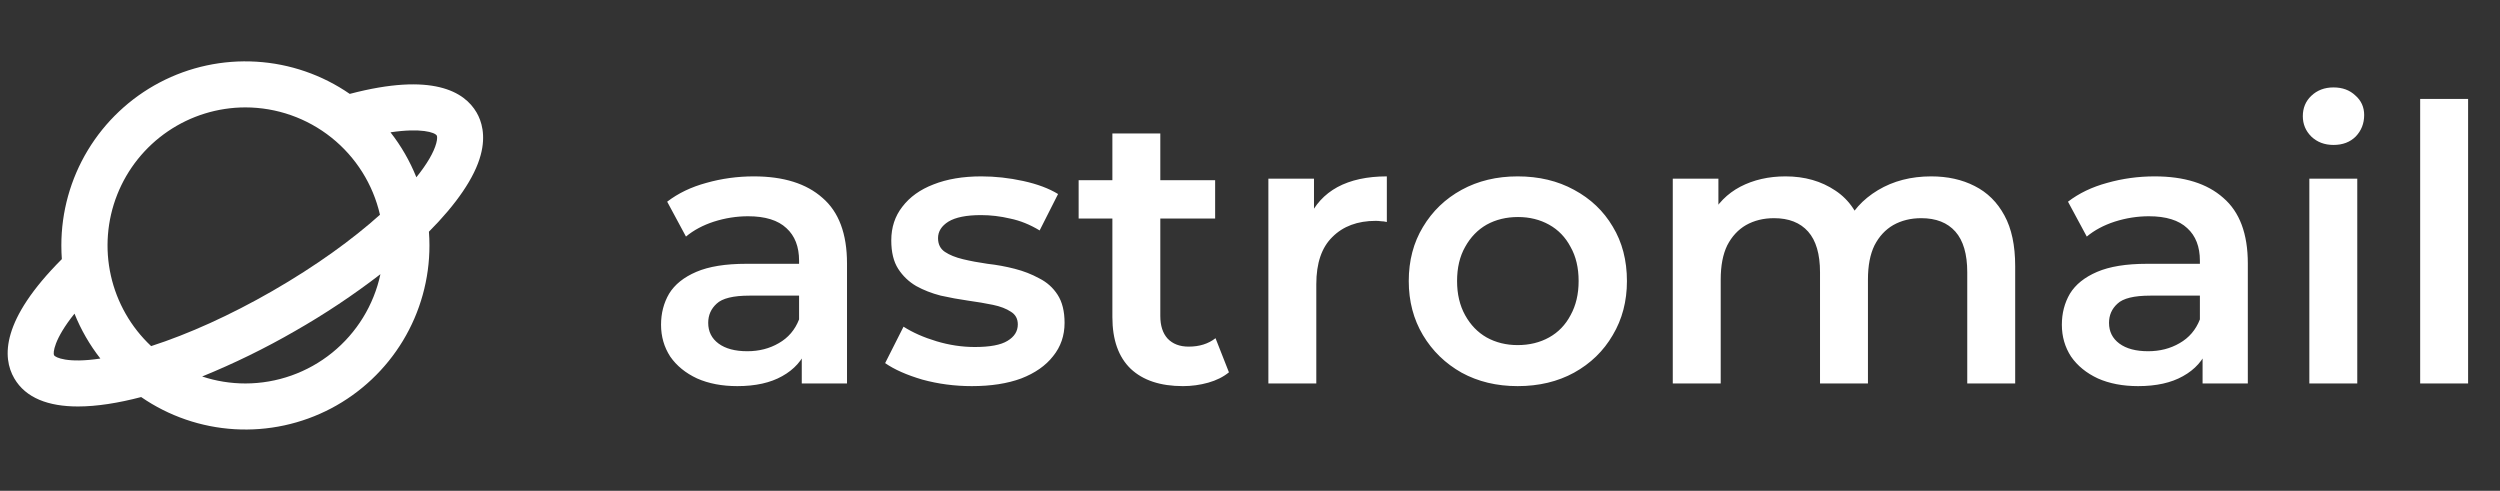 <svg width="163" height="32" viewBox="0 0 163 32" fill="none" xmlns="http://www.w3.org/2000/svg">
<rect x="0" y="0" width="163" height="32" fill="#333333" stroke="none"/>
<path d="M31.074 7.336C30.285 5.977 28.199 4.703 22.804 6.122C21.003 4.879 18.897 4.153 16.713 4.022C14.529 3.89 12.351 4.359 10.414 5.376C8.478 6.394 6.856 7.922 5.725 9.795C4.595 11.668 3.998 13.814 4 16.002C4 16.302 4.011 16.599 4.032 16.895C0.07 20.86 0.137 23.302 0.93 24.668C1.675 25.953 3.162 26.502 5.085 26.502C6.309 26.502 7.71 26.279 9.204 25.888C11.005 27.129 13.111 27.854 15.294 27.984C17.477 28.114 19.654 27.645 21.59 26.627C23.526 25.608 25.146 24.08 26.276 22.208C27.406 20.335 28.002 18.189 28 16.002C28 15.701 27.989 15.403 27.966 15.107C29.755 13.309 30.949 11.581 31.341 10.107C31.694 8.805 31.39 7.877 31.074 7.336ZM16 7.002C18.038 7.005 20.016 7.698 21.609 8.97C23.203 10.241 24.318 12.015 24.774 14.002C23 15.593 20.625 17.326 17.74 18.985C15.022 20.546 12.296 21.779 9.854 22.566C8.538 21.332 7.624 19.731 7.229 17.971C6.835 16.212 6.978 14.374 7.64 12.696C8.303 11.019 9.454 9.579 10.944 8.564C12.435 7.548 14.196 7.004 16 7.002ZM3.524 23.163C3.447 23.029 3.502 22.136 4.857 20.45C5.278 21.5 5.846 22.486 6.544 23.377C4.39 23.703 3.606 23.303 3.524 23.163ZM16 25.002C15.041 25.002 14.089 24.849 13.18 24.547C15.262 23.699 17.285 22.71 19.232 21.586C21.173 20.479 23.034 19.24 24.804 17.877C24.372 19.892 23.262 21.698 21.66 22.995C20.058 24.291 18.061 25 16 25.002ZM28.446 9.333C28.286 9.931 27.845 10.692 27.147 11.558C26.726 10.506 26.158 9.519 25.46 8.627C27.439 8.331 28.356 8.627 28.479 8.841C28.5 8.877 28.526 9.037 28.446 9.333Z" fill="white"/>
<path d="M52.275 25V22.3L52.1 21.725V17C52.1 16.083 51.825 15.375 51.275 14.875C50.725 14.358 49.892 14.1 48.775 14.1C48.025 14.1 47.283 14.217 46.55 14.45C45.833 14.683 45.225 15.008 44.725 15.425L43.5 13.15C44.217 12.6 45.067 12.192 46.05 11.925C47.05 11.642 48.083 11.5 49.15 11.5C51.083 11.5 52.575 11.967 53.625 12.9C54.692 13.817 55.225 15.242 55.225 17.175V25H52.275ZM48.075 25.175C47.075 25.175 46.2 25.008 45.45 24.675C44.7 24.325 44.117 23.85 43.7 23.25C43.3 22.633 43.1 21.942 43.1 21.175C43.1 20.425 43.275 19.75 43.625 19.15C43.992 18.55 44.583 18.075 45.4 17.725C46.217 17.375 47.3 17.2 48.65 17.2H52.525V19.275H48.875C47.808 19.275 47.092 19.45 46.725 19.8C46.358 20.133 46.175 20.55 46.175 21.05C46.175 21.617 46.4 22.067 46.85 22.4C47.3 22.733 47.925 22.9 48.725 22.9C49.492 22.9 50.175 22.725 50.775 22.375C51.392 22.025 51.833 21.508 52.1 20.825L52.625 22.7C52.325 23.483 51.783 24.092 51 24.525C50.233 24.958 49.258 25.175 48.075 25.175ZM63.361 25.175C62.244 25.175 61.169 25.033 60.136 24.75C59.119 24.45 58.31 24.092 57.711 23.675L58.91 21.3C59.511 21.683 60.227 22 61.06 22.25C61.894 22.5 62.727 22.625 63.56 22.625C64.544 22.625 65.252 22.492 65.686 22.225C66.135 21.958 66.361 21.6 66.361 21.15C66.361 20.783 66.21 20.508 65.91 20.325C65.611 20.125 65.219 19.975 64.736 19.875C64.252 19.775 63.711 19.683 63.111 19.6C62.527 19.517 61.935 19.408 61.336 19.275C60.752 19.125 60.219 18.917 59.736 18.65C59.252 18.367 58.861 17.992 58.56 17.525C58.261 17.058 58.111 16.442 58.111 15.675C58.111 14.825 58.352 14.092 58.836 13.475C59.319 12.842 59.994 12.358 60.861 12.025C61.744 11.675 62.785 11.5 63.986 11.5C64.885 11.5 65.794 11.6 66.71 11.8C67.627 12 68.385 12.283 68.986 12.65L67.785 15.025C67.152 14.642 66.51 14.383 65.861 14.25C65.227 14.1 64.594 14.025 63.961 14.025C63.011 14.025 62.302 14.167 61.836 14.45C61.386 14.733 61.16 15.092 61.16 15.525C61.16 15.925 61.31 16.225 61.611 16.425C61.91 16.625 62.302 16.783 62.785 16.9C63.269 17.017 63.802 17.117 64.385 17.2C64.986 17.267 65.577 17.375 66.16 17.525C66.744 17.675 67.277 17.883 67.76 18.15C68.26 18.4 68.66 18.758 68.96 19.225C69.26 19.692 69.41 20.3 69.41 21.05C69.41 21.883 69.16 22.608 68.66 23.225C68.177 23.842 67.486 24.325 66.585 24.675C65.686 25.008 64.611 25.175 63.361 25.175ZM77.127 25.175C75.66 25.175 74.527 24.8 73.727 24.05C72.927 23.283 72.527 22.158 72.527 20.675V8.7H75.652V20.6C75.652 21.233 75.81 21.725 76.127 22.075C76.46 22.425 76.918 22.6 77.502 22.6C78.202 22.6 78.785 22.417 79.252 22.05L80.127 24.275C79.76 24.575 79.31 24.8 78.777 24.95C78.243 25.1 77.693 25.175 77.127 25.175ZM70.327 14.25V11.75H79.227V14.25H70.327ZM82.698 25V11.65H85.672V15.325L85.323 14.25C85.722 13.35 86.347 12.667 87.198 12.2C88.064 11.733 89.139 11.5 90.422 11.5V14.475C90.289 14.442 90.164 14.425 90.047 14.425C89.931 14.408 89.814 14.4 89.698 14.4C88.514 14.4 87.573 14.75 86.873 15.45C86.172 16.133 85.823 17.158 85.823 18.525V25H82.698ZM98.951 25.175C97.585 25.175 96.368 24.883 95.301 24.3C94.235 23.7 93.393 22.883 92.776 21.85C92.16 20.817 91.851 19.642 91.851 18.325C91.851 16.992 92.16 15.817 92.776 14.8C93.393 13.767 94.235 12.958 95.301 12.375C96.368 11.792 97.585 11.5 98.951 11.5C100.335 11.5 101.56 11.792 102.626 12.375C103.71 12.958 104.551 13.758 105.151 14.775C105.768 15.792 106.076 16.975 106.076 18.325C106.076 19.642 105.768 20.817 105.151 21.85C104.551 22.883 103.71 23.7 102.626 24.3C101.56 24.883 100.335 25.175 98.951 25.175ZM98.951 22.5C99.718 22.5 100.401 22.333 101.001 22C101.601 21.667 102.068 21.183 102.401 20.55C102.751 19.917 102.926 19.175 102.926 18.325C102.926 17.458 102.751 16.717 102.401 16.1C102.068 15.467 101.601 14.983 101.001 14.65C100.401 14.317 99.726 14.15 98.976 14.15C98.21 14.15 97.526 14.317 96.926 14.65C96.343 14.983 95.876 15.467 95.526 16.1C95.176 16.717 95.001 17.458 95.001 18.325C95.001 19.175 95.176 19.917 95.526 20.55C95.876 21.183 96.343 21.667 96.926 22C97.526 22.333 98.201 22.5 98.951 22.5ZM125.915 11.5C126.981 11.5 127.923 11.708 128.74 12.125C129.573 12.542 130.223 13.183 130.69 14.05C131.156 14.9 131.39 16 131.39 17.35V25H128.265V17.75C128.265 16.567 128.006 15.683 127.49 15.1C126.973 14.517 126.231 14.225 125.265 14.225C124.581 14.225 123.973 14.375 123.44 14.675C122.923 14.975 122.515 15.417 122.215 16C121.931 16.583 121.79 17.325 121.79 18.225V25H118.665V17.75C118.665 16.567 118.406 15.683 117.89 15.1C117.373 14.517 116.631 14.225 115.665 14.225C114.981 14.225 114.373 14.375 113.84 14.675C113.323 14.975 112.915 15.417 112.615 16C112.331 16.583 112.19 17.325 112.19 18.225V25H109.065V11.65H112.04V15.2L111.515 14.15C111.965 13.283 112.615 12.625 113.465 12.175C114.331 11.725 115.315 11.5 116.415 11.5C117.665 11.5 118.748 11.808 119.665 12.425C120.598 13.042 121.215 13.975 121.515 15.225L120.29 14.8C120.723 13.8 121.44 13 122.44 12.4C123.44 11.8 124.598 11.5 125.915 11.5ZM143.608 25V22.3L143.433 21.725V17C143.433 16.083 143.158 15.375 142.608 14.875C142.058 14.358 141.225 14.1 140.108 14.1C139.358 14.1 138.616 14.217 137.883 14.45C137.166 14.683 136.558 15.008 136.058 15.425L134.833 13.15C135.55 12.6 136.4 12.192 137.383 11.925C138.383 11.642 139.416 11.5 140.483 11.5C142.416 11.5 143.908 11.967 144.958 12.9C146.025 13.817 146.558 15.242 146.558 17.175V25H143.608ZM139.408 25.175C138.408 25.175 137.533 25.008 136.783 24.675C136.033 24.325 135.45 23.85 135.033 23.25C134.633 22.633 134.433 21.942 134.433 21.175C134.433 20.425 134.608 19.75 134.958 19.15C135.325 18.55 135.916 18.075 136.733 17.725C137.55 17.375 138.633 17.2 139.983 17.2H143.858V19.275H140.208C139.141 19.275 138.425 19.45 138.058 19.8C137.691 20.133 137.508 20.55 137.508 21.05C137.508 21.617 137.733 22.067 138.183 22.4C138.633 22.733 139.258 22.9 140.058 22.9C140.825 22.9 141.508 22.725 142.108 22.375C142.725 22.025 143.166 21.508 143.433 20.825L143.958 22.7C143.658 23.483 143.116 24.092 142.333 24.525C141.566 24.958 140.591 25.175 139.408 25.175ZM150.569 25V11.65H153.694V25H150.569ZM152.144 9.45C151.56 9.45 151.077 9.267 150.694 8.9C150.327 8.533 150.144 8.092 150.144 7.575C150.144 7.042 150.327 6.6 150.694 6.25C151.077 5.883 151.56 5.7 152.144 5.7C152.727 5.7 153.202 5.875 153.569 6.225C153.952 6.558 154.144 6.983 154.144 7.5C154.144 8.05 153.96 8.517 153.594 8.9C153.227 9.267 152.744 9.45 152.144 9.45ZM157.795 25V6.45H160.92V25H157.795Z" fill="white"/>
</svg>
